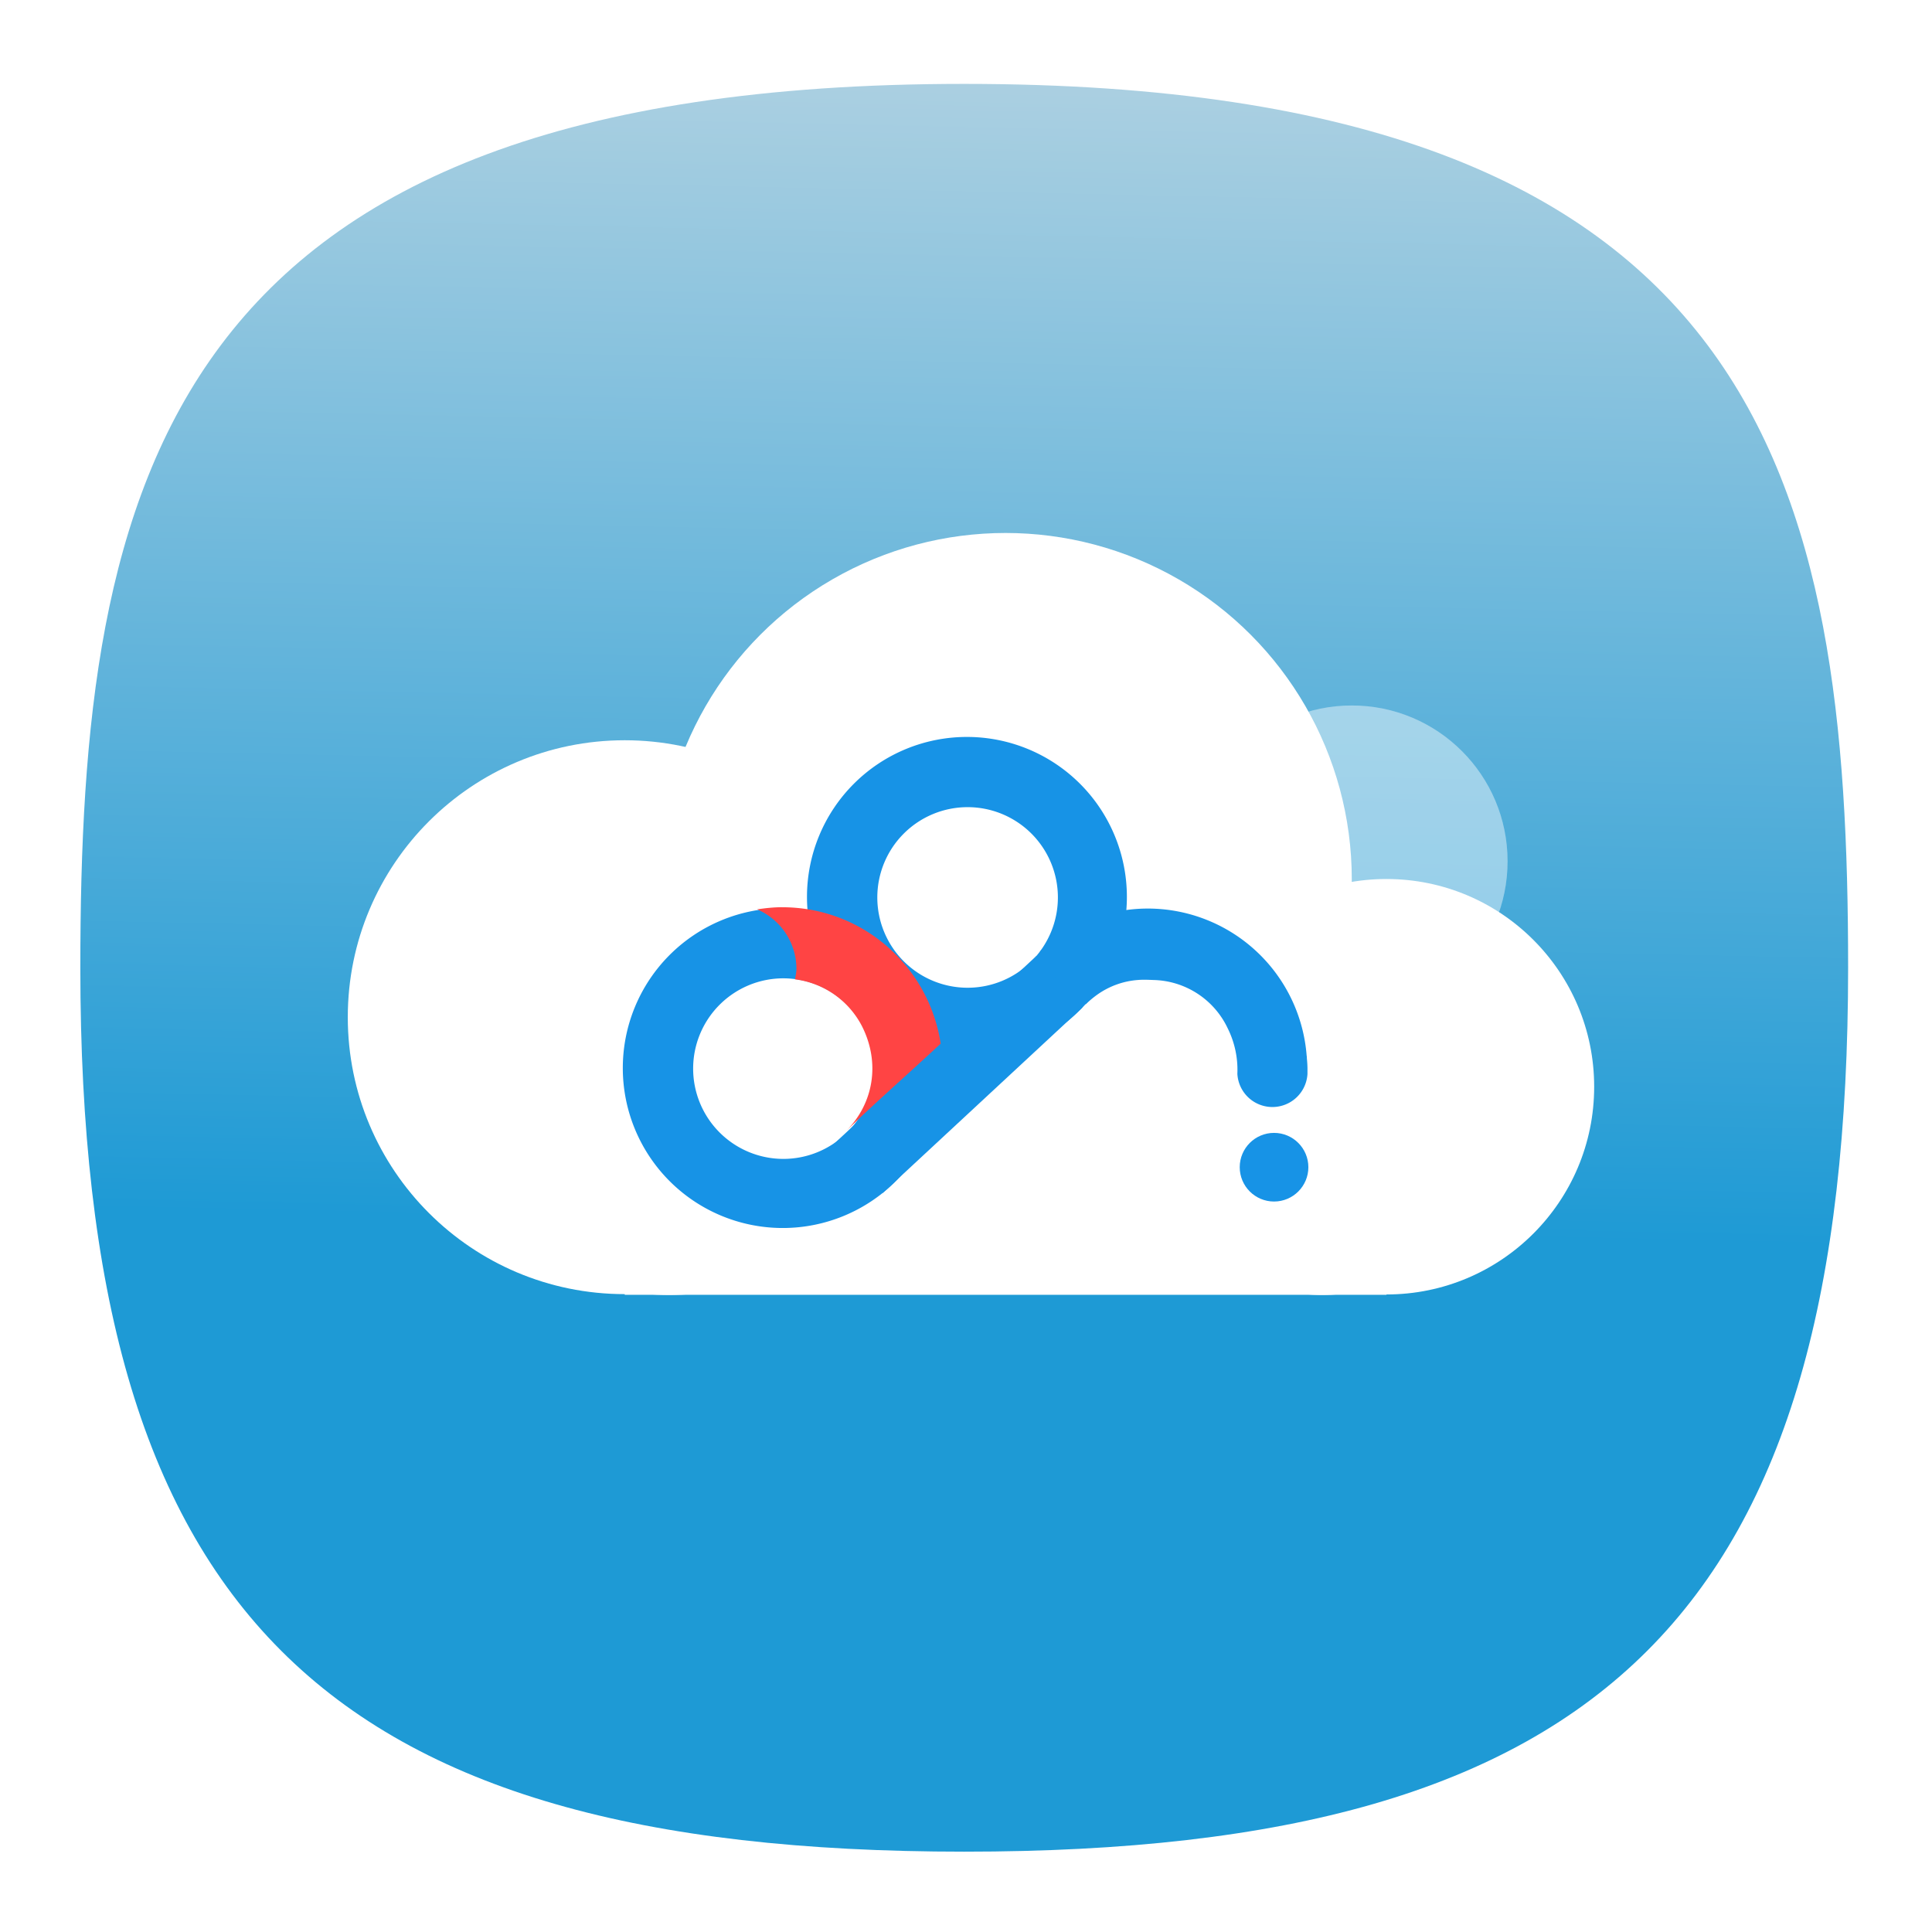 <svg xmlns="http://www.w3.org/2000/svg" xmlns:xlink="http://www.w3.org/1999/xlink" xml:space="preserve" id="svg154" width="24" height="24" fill="none" version="1.1"><defs id="defs152"><linearGradient id="linearGradient21694"><stop id="stop21690" offset="0" style="stop-color:#1e9ad5;stop-opacity:1"/><stop id="stop21692" offset="1" style="stop-color:#c1d8e3;stop-opacity:1"/></linearGradient><linearGradient xlink:href="#linearGradient21694" id="linearGradient21696" x1="9.75" x2="11.188" y1="62.393" y2="-5.044" gradientUnits="userSpaceOnUse"/><linearGradient xlink:href="#linearGradient21694" id="linearGradient25460" x1="9.75" x2="11.188" y1="62.393" y2="-5.044" gradientUnits="userSpaceOnUse"/><filter id="a-27" width="3.988" height="3.445" x="-1.494" y="-1.223" color-interpolation-filters="sRGB"><feColorMatrix id="feColorMatrix3813" result="result7" values="1 0 0 0 0 0 1 0 0 0 0 0 1 0 0 0 0 0 1 0"/><feGaussianBlur id="feGaussianBlur3815" result="result6" stdDeviation="5"/><feComposite id="feComposite3817" in="result6" in2="result7" operator="atop" result="result91"/><feComposite id="feComposite3819" in2="result91" operator="in"/></filter><style id="current-color-scheme" type="text/css">.ColorScheme-Text{color:#31363b}.ColorScheme-Background{color:#eff0f1}.ColorScheme-Highlight{color:#3daee9}.ColorScheme-ViewText{color:#31363b}.ColorScheme-ViewBackground{color:#fcfcfc}.ColorScheme-ViewHover{color:#93cee9}.ColorScheme-ViewFocus{color:#3daee9}.ColorScheme-ButtonText{color:#31363b}.ColorScheme-ButtonBackground{color:#eff0f1}.ColorScheme-ButtonHover{color:#93cee9}.ColorScheme-ButtonFocus{color:#3daee9}</style></defs><g id="g2267" style="display:inline;fill:url(#linearGradient21696);fill-opacity:1" transform="translate(0 .044)"><path id="path6" d="M50 5C9.09 5 5 25.455 5 50c0 32.727 12.273 45 45 45 32.727 0 45-12.273 45-45 0-24.545-4.09-45-45-45Z" style="font-variation-settings:normal;display:inline;opacity:1;vector-effect:none;fill:url(#linearGradient25460);fill-opacity:1;stroke-width:4.567;stroke-linecap:butt;stroke-linejoin:miter;stroke-miterlimit:4;stroke-dasharray:none;stroke-dashoffset:0;stroke-opacity:1;-inkscape-stroke:none;stop-color:#000;stop-opacity:1" transform="matrix(.244 0 0 .244 -.222 -.222)"/></g><g id="g4980" transform="translate(30.157 23.48) scale(.106)"><g id="g3846" fill="#fff" paint-order="stroke markers fill" transform="matrix(13.145 0 0 13.145 -282.586 -3900.813)"><circle id="circle3826" cx="11.906" cy="287.58" r="1.389" opacity=".25"/><circle id="circle3828" cx="11.906" cy="287.58" r="1.389" opacity=".25"/><circle id="circle3830" cx="8.819" cy="287.74" r="3.087"/><circle id="circle3832" cx="8.731" cy="288.27" r="2.646"/><circle id="circle3834" cx="5.424" cy="288.97" r="2.469"/><circle id="circle3836" cx="5.821" cy="289.33" r="2.117"/><circle id="circle3838" cx="12.215" cy="289.59" r="1.852"/><circle id="circle3840" cx="11.642" cy="289.86" r="1.587"/><path id="path3842" d="M5.424 288.05h6.791v3.395H5.424Z"/><path id="path3844" d="M5.821 288.53h5.821v2.91H5.821Z"/></g><path id="path3848" fill="#1793e6" d="M-171.183-135.146a18.745 18.745 0 1 0 0 37.49 18.745 18.745 0 0 0 0-37.49zm.08 8.229a10.582 10.582 0 0 1 10.58 10.582 10.582 10.582 0 0 1-10.58 10.581 10.582 10.582 0 0 1-10.583-10.581 10.582 10.582 0 0 1 10.582-10.582z" style="stroke-width:13.145"/><path id="path3850" fill="#1793e6" d="M-149.98-115.034c-4.916 0-9.307 1.945-12.645 5.021l5.363 6.205a11.186 11.186 0 0 1 1.42-1.183 9.412 9.412 0 0 1 4.679-1.67c.578-.052 1.183-.026 1.84 0a9.872 9.872 0 0 1 8.715 5.692 10.897 10.897 0 0 1 1.118 5.284v.027a4.114 4.114 0 0 0 8.215 0v-.67a11.738 11.738 0 0 0-.053-.96l-.013-.132-.013-.328h-.013a18.679 18.679 0 0 0-18.626-17.286m-42.774-.053a18.745 18.745 0 1 0 0 37.49 18.745 18.745 0 0 0 0-37.49zm.08 8.23a10.582 10.582 0 0 1 10.568 10.58 10.582 10.582 0 0 1-10.569 10.582 10.582 10.582 0 0 1-10.581-10.581 10.582 10.582 0 0 1 10.581-10.582z" style="stroke-width:13.145"/><path id="path3852" fill="#f44" d="M6.973 7.471c-.365 0-.744.04-1.094.094a2.842 2.842 0 0 1 1.719 2.594c0 .16-.036.316-.063.469a3.839 3.839 0 0 1 2.938 2.063c.791 1.577.522 3.357-.719 4.594.962-.959 2.934-2.702 4.156-3.844-.512-3.375-3.409-5.969-6.938-5.969Z" filter="url(#a)" style="filter:url(#a-27)" transform="matrix(2.678 0 0 2.678 -211.511 -135.198)"/><path id="path3854" fill="#1793e6" d="m-184.63-81.83-8.57.342 30.167-27.999 5.39 6.047-23.398 21.728z" style="stroke-width:13.145"/><circle id="circle3856" cx="-135.192" cy="-84.722" r="4.022" fill="#1793e6" style="stroke-width:13.145"/></g></svg>